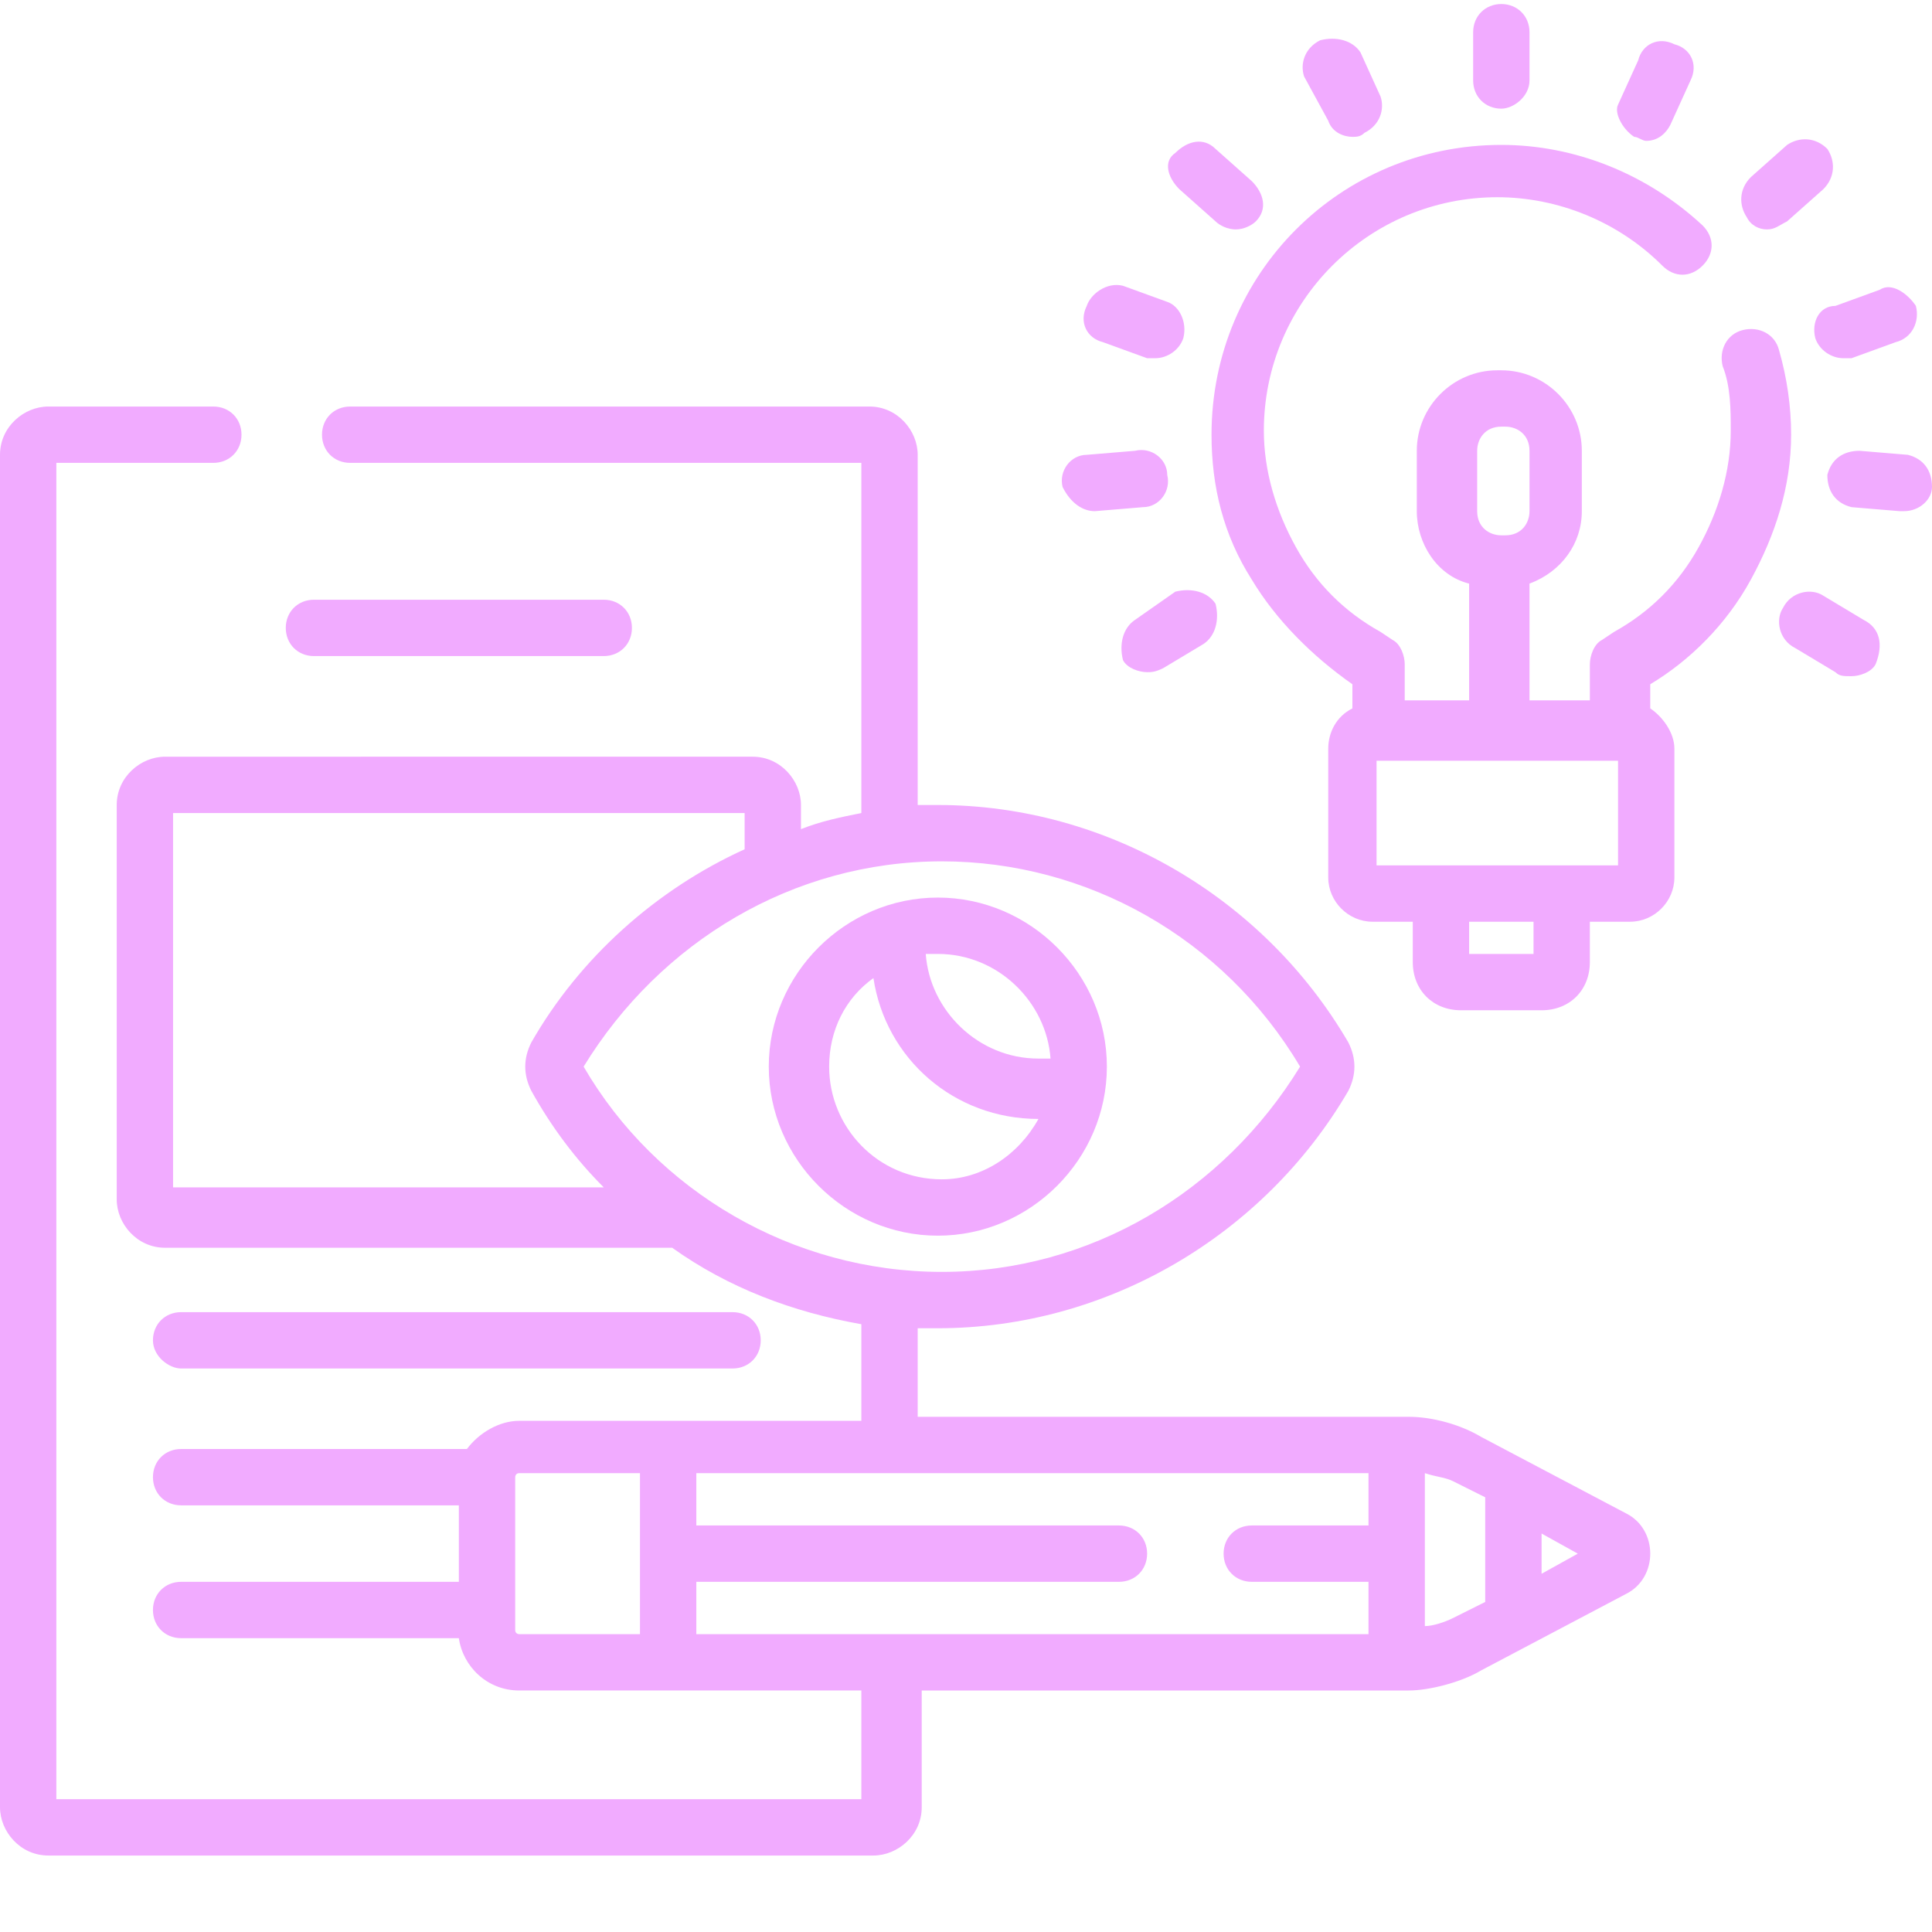 <?xml version="1.0" encoding="utf-8"?>
<!-- Generator: Adobe Illustrator 25.2.1, SVG Export Plug-In . SVG Version: 6.00 Build 0)  -->
<svg version="1.1" id="Layer_1" xmlns:svgjs="http://svgjs.com/svgjs"
	 xmlns="http://www.w3.org/2000/svg" xmlns:xlink="http://www.w3.org/1999/xlink" x="0px" y="0px" viewBox="0 0 48 48"
	 style="enable-background:new 0 0 48 48;" xml:space="preserve">
<style type="text/css">
	.st0{fill:#F1ABFF;}
</style>
<g>
	<script></script>
	<path class="st0" d="M44.2,8.7c-0.1-0.4-0.5-0.6-0.9-0.5c-0.4,0.1-0.6,0.5-0.5,0.9c0.2,0.5,0.2,1.1,0.2,1.6c0,1-0.3,2-0.8,2.9
		c-0.5,0.9-1.2,1.6-2.1,2.1l-0.3,0.2c-0.2,0.1-0.3,0.4-0.3,0.6v0.9H38v-2.9c0.8-0.3,1.3-1,1.3-1.8v-1.5c0-1.1-0.9-2-2-2h-0.1
		c-1.1,0-2,0.9-2,2v1.5c0,0.8,0.5,1.6,1.3,1.8v2.9h-1.6v-0.9c0-0.2-0.1-0.5-0.3-0.6l-0.3-0.2c-0.9-0.5-1.6-1.2-2.1-2.1
		c-0.5-0.9-0.8-1.9-0.8-2.9c0-3.2,2.6-5.8,5.8-5.8c1.5,0,3,0.6,4.1,1.7c0.3,0.3,0.7,0.3,1,0c0.3-0.3,0.3-0.7,0-1c-1.4-1.3-3.2-2-5-2
		c-4,0-7.2,3.2-7.2,7.2c0,1.3,0.3,2.5,1,3.6c0.6,1,1.5,1.9,2.5,2.6v0.6c-0.4,0.2-0.6,0.6-0.6,1v3.2c0,0.6,0.5,1.1,1.1,1.1h1v1
		c0,0.7,0.5,1.2,1.2,1.2h2c0.7,0,1.2-0.5,1.2-1.2v-1h1c0.6,0,1.1-0.5,1.1-1.1v-3.2c0-0.4-0.3-0.8-0.6-1v-0.6c1-0.6,1.9-1.5,2.5-2.6
		c0.6-1.1,1-2.3,1-3.6C44.5,10.1,44.4,9.4,44.2,8.7z M36.7,11.2c0-0.3,0.2-0.6,0.6-0.6h0.1c0.3,0,0.6,0.2,0.6,0.6v1.5
		c0,0.3-0.2,0.6-0.6,0.6h-0.1c-0.3,0-0.6-0.2-0.6-0.6V11.2z M38.1,23.7h-1.6v-0.8h1.6V23.7z M40.2,21.5h-6v-2.6h6V21.5z"/>
	<path class="st0" d="M37.3,2.7C37.6,2.7,38,2.4,38,2V0.8c0-0.4-0.3-0.7-0.7-0.7s-0.7,0.3-0.7,0.7V2C36.6,2.4,36.9,2.7,37.3,2.7z"/>
	<path class="st0" d="M33,3c0.1,0.3,0.4,0.4,0.6,0.4c0.1,0,0.2,0,0.3-0.1c0.4-0.2,0.5-0.6,0.4-0.9l-0.5-1.1C33.6,1,33.2,0.9,32.8,1
		c-0.4,0.2-0.5,0.6-0.4,0.9L33,3z"/>
	<path class="st0" d="M29.3,4.7l0.9,0.8c0.1,0.1,0.3,0.2,0.5,0.2c0.2,0,0.4-0.1,0.5-0.2c0.3-0.3,0.2-0.7-0.1-1l-0.9-0.8
		c-0.3-0.3-0.7-0.2-1,0.1C28.9,4,29,4.4,29.3,4.7z"/>
	<path class="st0" d="M27.4,8.5l1.1,0.4c0.1,0,0.1,0,0.2,0c0.3,0,0.6-0.2,0.7-0.5C29.5,8,29.3,7.6,29,7.5l-1.1-0.4
		C27.5,7,27.1,7.3,27,7.6C26.8,8,27,8.4,27.4,8.5z"/>
	<path class="st0" d="M27.2,12.7C27.2,12.7,27.3,12.7,27.2,12.7l1.2-0.1c0.4,0,0.7-0.4,0.6-0.8c0-0.4-0.4-0.7-0.8-0.6l-1.2,0.1
		c-0.4,0-0.7,0.4-0.6,0.8C26.6,12.5,26.9,12.7,27.2,12.7z"/>
	<path class="st0" d="M28.2,15.4c-0.3,0.2-0.4,0.6-0.3,1c0.1,0.2,0.4,0.3,0.6,0.3c0.1,0,0.2,0,0.4-0.1l1-0.6c0.3-0.2,0.4-0.6,0.3-1
		c-0.2-0.3-0.6-0.4-1-0.3L28.2,15.4z"/>
	<path class="st0" d="M40.6,3.4c0.1,0,0.2,0.1,0.3,0.1c0.3,0,0.5-0.2,0.6-0.4L42,2c0.2-0.4,0-0.8-0.4-0.9c-0.4-0.2-0.8,0-0.9,0.4
		l-0.5,1.1C40.1,2.8,40.3,3.2,40.6,3.4z"/>
	<path class="st0" d="M43.9,5.7c0.2,0,0.3-0.1,0.5-0.2l0.9-0.8c0.3-0.3,0.3-0.7,0.1-1c-0.3-0.3-0.7-0.3-1-0.1l-0.9,0.8
		c-0.3,0.3-0.3,0.7-0.1,1C43.5,5.6,43.7,5.7,43.9,5.7z"/>
	<path class="st0" d="M45.1,8.4c0.1,0.3,0.4,0.5,0.7,0.5c0.1,0,0.1,0,0.2,0l1.1-0.4c0.4-0.1,0.6-0.5,0.5-0.9C47.4,7.3,47,7,46.7,7.2
		l-1.1,0.4C45.2,7.6,45,8,45.1,8.4z"/>
	<path class="st0" d="M47.4,11.3l-1.2-0.1c-0.4,0-0.7,0.2-0.8,0.6c0,0.4,0.2,0.7,0.6,0.8l1.2,0.1c0,0,0.1,0,0.1,0
		c0.4,0,0.7-0.3,0.7-0.6C48,11.7,47.8,11.4,47.4,11.3z"/>
	<path class="st0" d="M46.3,15.4l-1-0.6c-0.3-0.2-0.8-0.1-1,0.3c-0.2,0.3-0.1,0.8,0.3,1l1,0.6c0.1,0.1,0.2,0.1,0.4,0.1
		c0.2,0,0.5-0.1,0.6-0.3C46.8,16,46.7,15.6,46.3,15.4z"/>
	<path class="st0" d="M7.8,16.3H15c0.4,0,0.7-0.3,0.7-0.7c0-0.4-0.3-0.7-0.7-0.7H7.8c-0.4,0-0.7,0.3-0.7,0.7
		C7.1,16,7.4,16.3,7.8,16.3z"/>
	<path class="st0" d="M4.5,34h13.7c0.4,0,0.7-0.3,0.7-0.7c0-0.4-0.3-0.7-0.7-0.7H4.5c-0.4,0-0.7,0.3-0.7,0.7C3.8,33.7,4.2,34,4.5,34
		z"/>
	<path class="st0" d="M27.5,26.5c0-2.3-1.9-4.2-4.2-4.2c-2.3,0-4.2,1.9-4.2,4.2s1.9,4.2,4.2,4.2C25.6,30.7,27.5,28.8,27.5,26.5z
		 M23.3,23.7c1.5,0,2.7,1.2,2.8,2.6c-0.1,0-0.2,0-0.3,0c-1.5,0-2.7-1.2-2.8-2.6C23.1,23.7,23.2,23.7,23.3,23.7z M20.6,26.5
		c0-0.9,0.4-1.7,1.1-2.2c0.3,2,2,3.5,4.1,3.5c0,0,0,0,0,0c-0.5,0.9-1.4,1.5-2.4,1.5C21.8,29.3,20.6,28,20.6,26.5z"/>
	<path class="st0" d="M40.4,37.6l-3.6-1.9c-0.5-0.3-1.2-0.5-1.8-0.5H22.8V33c0.2,0,0.4,0,0.5,0c4.2,0,8.1-2.3,10.2-5.9
		c0.2-0.4,0.2-0.8,0-1.2c-2.1-3.6-6-5.9-10.2-5.9c-0.2,0-0.4,0-0.5,0v-8.7c0-0.6-0.5-1.2-1.2-1.2H8.7c-0.4,0-0.7,0.3-0.7,0.7
		c0,0.4,0.3,0.7,0.7,0.7h12.7v8.7c-0.5,0.1-1,0.2-1.5,0.4v-0.6c0-0.6-0.5-1.2-1.2-1.2H4.1c-0.6,0-1.2,0.5-1.2,1.2v9.8
		c0,0.6,0.5,1.2,1.2,1.2h12.6c1.4,1,3,1.6,4.7,1.9v2.4h-8.5c-0.5,0-1,0.3-1.3,0.7H4.5c-0.4,0-0.7,0.3-0.7,0.7c0,0.4,0.3,0.7,0.7,0.7
		h6.9v1.9H4.5c-0.4,0-0.7,0.3-0.7,0.7c0,0.4,0.3,0.7,0.7,0.7h6.9c0.1,0.7,0.7,1.3,1.5,1.3h8.5v2.7h-20V11.5h3.9
		c0.4,0,0.7-0.3,0.7-0.7c0-0.4-0.3-0.7-0.7-0.7H1.2c-0.6,0-1.2,0.5-1.2,1.2v33.6c0,0.6,0.5,1.2,1.2,1.2h20.5c0.6,0,1.2-0.5,1.2-1.2
		V42H35c0.5,0,1.3-0.2,1.8-0.5l3.6-1.9c0.4-0.2,0.6-0.6,0.6-1C41,38.2,40.8,37.8,40.4,37.6z M15.9,40.6h-3c0,0-0.1,0-0.1-0.1v-3.8
		c0,0,0-0.1,0.1-0.1h3V40.6z M4.3,29.5v-9.3h14.2v0.9c-2.2,1-4.1,2.7-5.3,4.8c-0.2,0.4-0.2,0.8,0,1.2c0.5,0.9,1.1,1.7,1.8,2.4H4.3z
		 M14.5,26.5c1.9-3.1,5.2-5.1,8.9-5.1c3.6,0,7,1.9,8.9,5.1c-1.9,3.1-5.2,5.1-8.9,5.1C19.7,31.6,16.3,29.6,14.5,26.5z M34,37.9h-2.9
		c-0.4,0-0.7,0.3-0.7,0.7c0,0.4,0.3,0.7,0.7,0.7H34v1.3H17.3v-1.3h10.5c0.4,0,0.7-0.3,0.7-0.7c0-0.4-0.3-0.7-0.7-0.7H17.3v-1.3H34
		V37.9z M36.9,39.8l-0.8,0.4c-0.2,0.1-0.5,0.2-0.7,0.2v-3.8c0.3,0.1,0.5,0.1,0.7,0.2l0.8,0.4V39.8z M38.3,39.1v-1l0.9,0.5L38.3,39.1
		z"/>
</g>
</svg>
